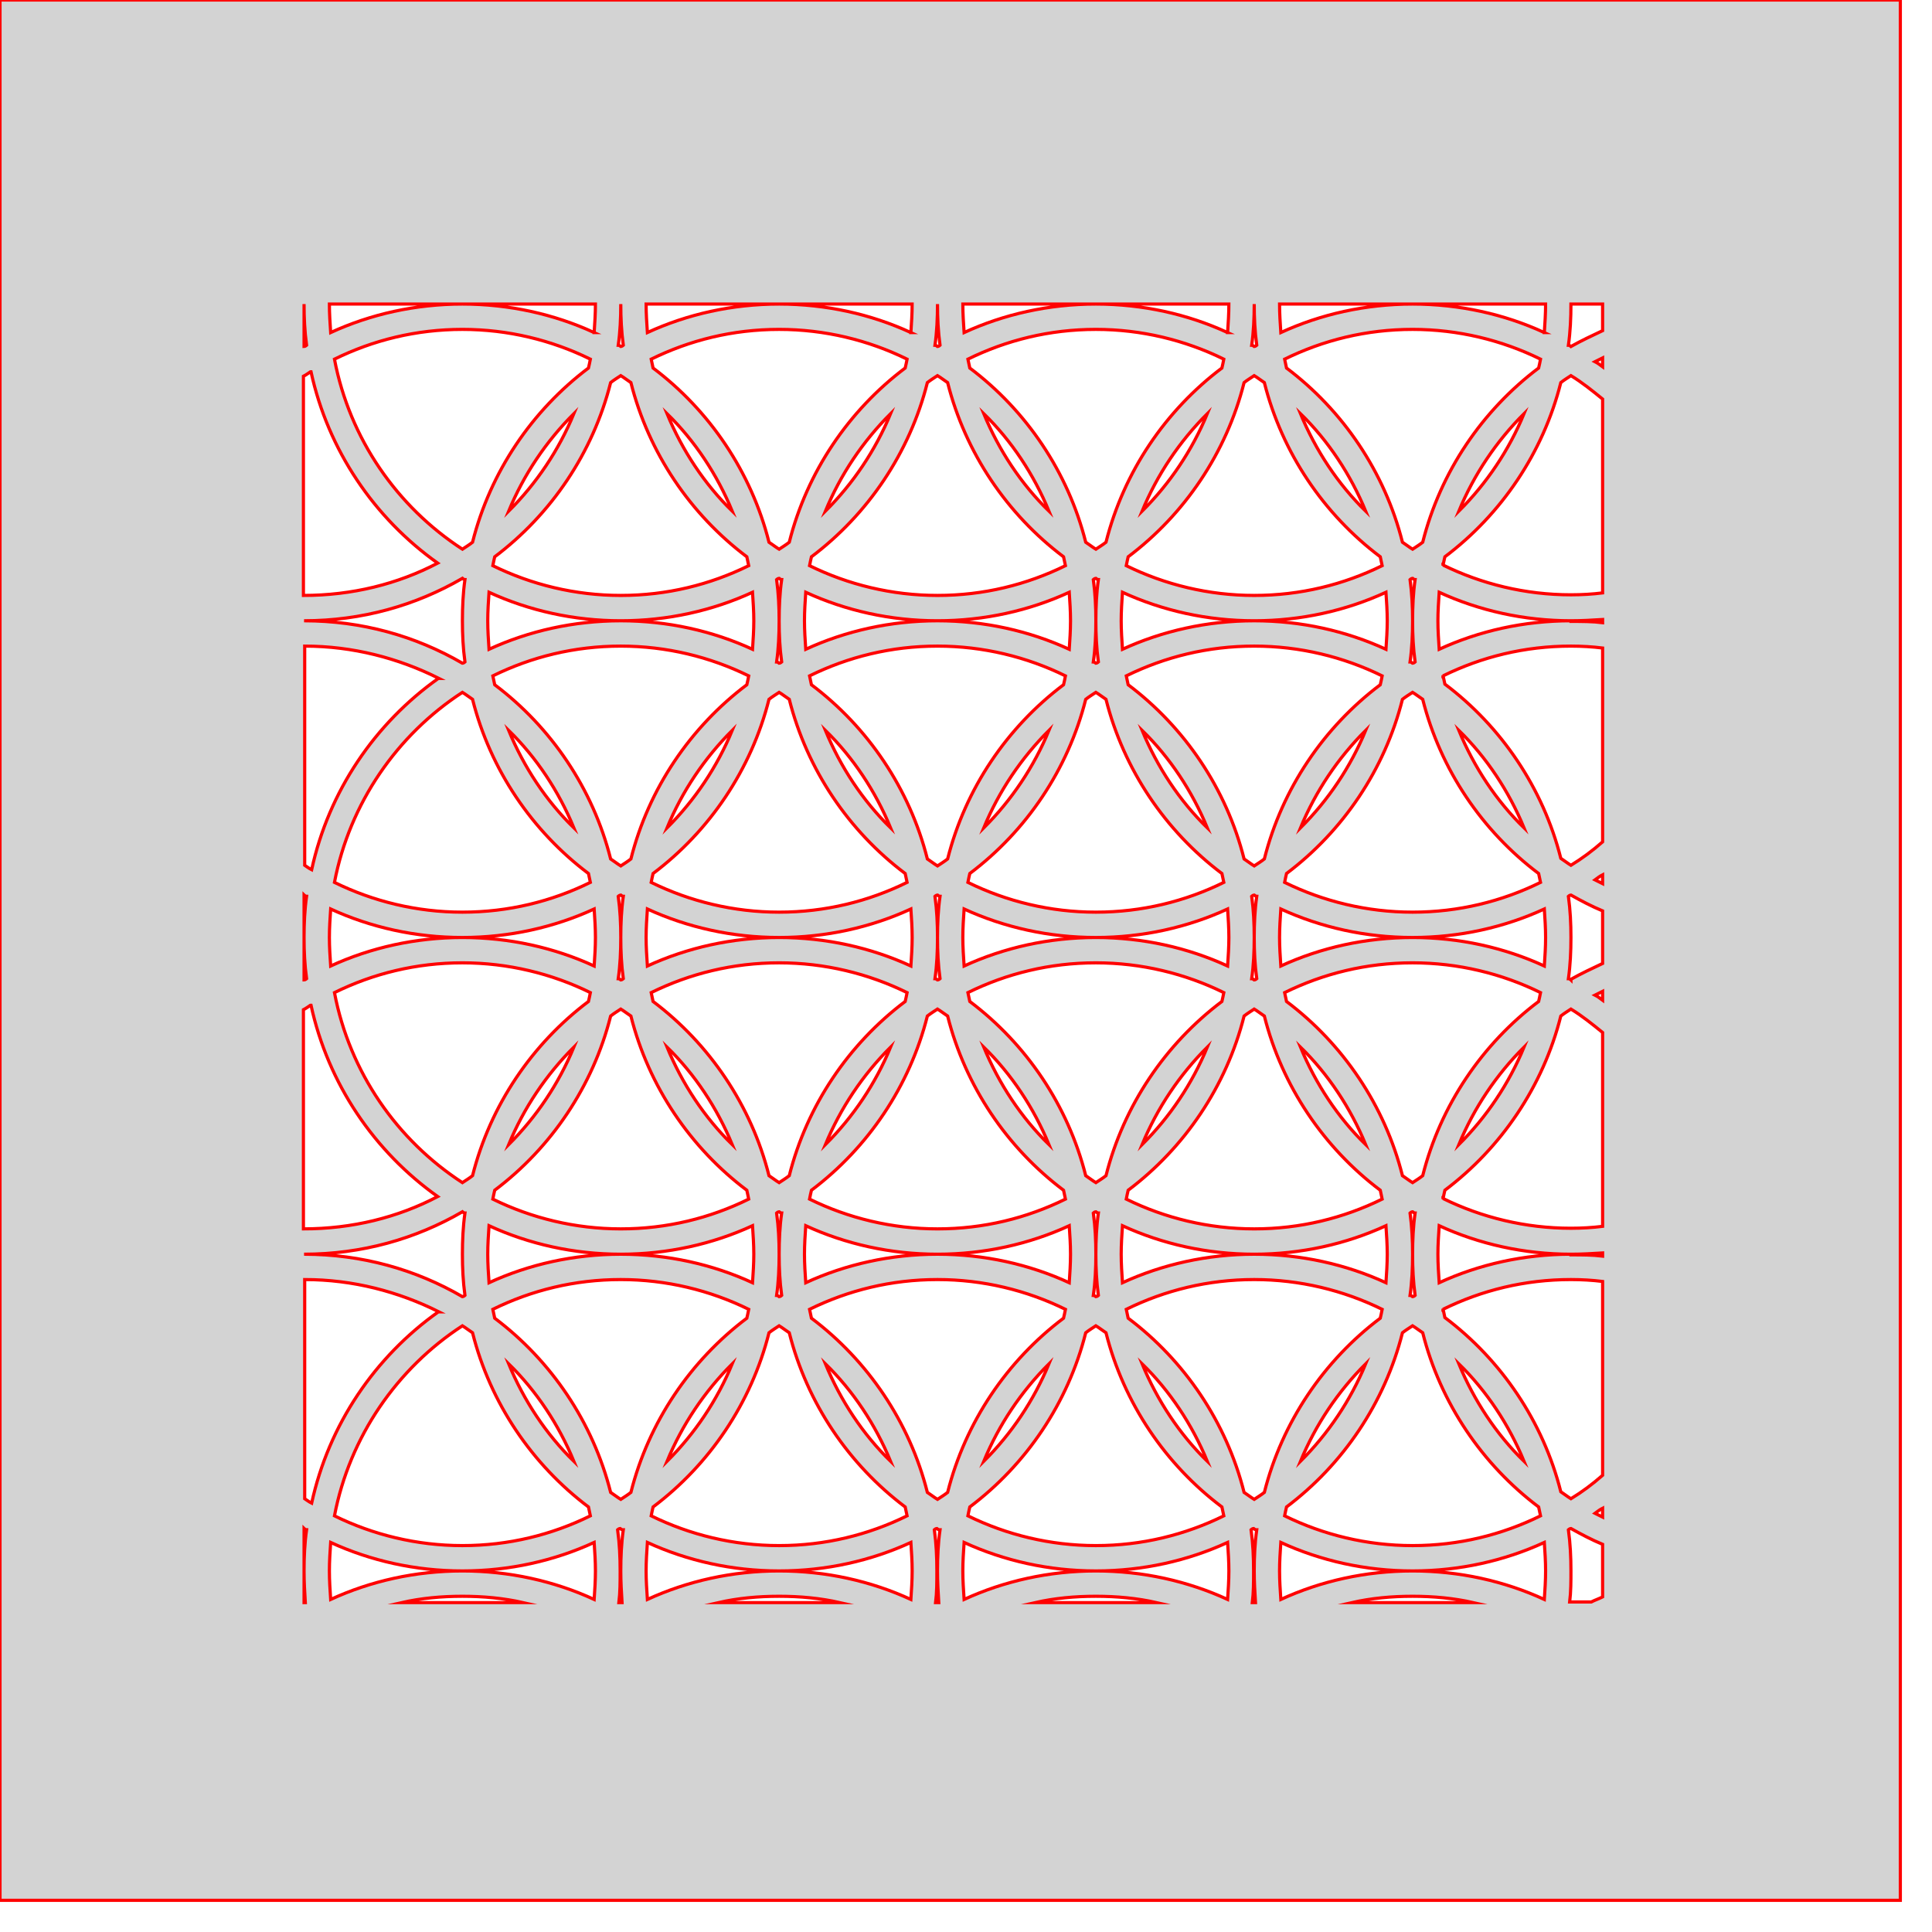 <svg version="1.1" xmlns="http://www.w3.org/2000/svg" xmlns:xlink="http://www.w3.org/1999/xlink" width="3in" height="3in" viewBox="0 0 3.05 3.05"><g fill="#d3d3d3" fill-rule="evenodd" stroke="#ff0000" stroke-width="0.005" stroke-linecap="butt" stroke-linejoin="miter" stroke-miterlimit="10" stroke-dasharray="" stroke-dashoffset="0" font-family="none" font-weight="none" font-size="none" text-anchor="none" style="mix-blend-mode: normal"><path d="M0,3v-3h3v3zM0.484,2.415c-0.003,0.021 -0.004,0.043 -0.004,0.065c0,0.017 0.001,0.034 0.002,0.05h-0.002l0,-0.117c0.001,0.001 0.003,0.002 0.004,0.002zM2.48,0.547c-0.001,-0.001 -0.003,-0.002 -0.004,-0.002c0.003,-0.021 0.004,-0.043 0.004,-0.065h0.05l0,0.042c-0.017,0.008 -0.034,0.016 -0.05,0.025zM2.48,2.48c0,-0.022 -0.001,-0.043 -0.004,-0.065c0.001,-0.001 0.003,-0.002 0.004,-0.002c0.016,0.009 0.033,0.018 0.05,0.025l0,0.083c-0.006,0.003 -0.012,0.005 -0.018,0.008l-0.034,0c0.002,-0.016 0.002,-0.033 0.002,-0.05zM2.438,2.435c0.001,0.015 0.002,0.03 0.002,0.045c0,0.015 -0.001,0.03 -0.002,0.045c-0.063,-0.029 -0.134,-0.045 -0.208,-0.045c-0.074,0 -0.145,0.016 -0.208,0.045c-0.001,-0.015 -0.002,-0.03 -0.002,-0.045c0,-0.015 0.001,-0.03 0.002,-0.045c0.063,0.029 0.134,0.045 0.208,0.045c0.074,0 0.145,-0.016 0.208,-0.045zM2.23,2.52c0.033,0 0.065,0.003 0.096,0.01l-0.192,0c0.031,-0.007 0.063,-0.01 0.096,-0.01zM1.984,2.415c-0.003,0.021 -0.004,0.043 -0.004,0.065c0,0.017 0.001,0.034 0.002,0.05l-0.005,0c0.002,-0.016 0.002,-0.033 0.002,-0.05c0,-0.022 -0.001,-0.043 -0.004,-0.065c0.001,-0.001 0.003,-0.002 0.004,-0.002c0.001,0.001 0.003,0.002 0.004,0.002zM1.938,2.435c0.001,0.015 0.002,0.03 0.002,0.045c0,0.015 -0.001,0.03 -0.002,0.045c-0.063,-0.029 -0.134,-0.045 -0.208,-0.045c-0.074,0 -0.145,0.016 -0.208,0.045c-0.001,-0.015 -0.002,-0.03 -0.002,-0.045c0,-0.015 0.001,-0.03 0.002,-0.045c0.063,0.029 0.134,0.045 0.208,0.045c0.074,0 0.145,-0.016 0.208,-0.045zM1.73,2.52c0.033,0 0.065,0.003 0.096,0.01l-0.192,0c0.031,-0.007 0.063,-0.01 0.096,-0.01zM1.484,2.415c-0.003,0.021 -0.004,0.043 -0.004,0.065c0,0.017 0.001,0.034 0.002,0.05l-0.005,0c0.002,-0.016 0.002,-0.033 0.002,-0.05c0,-0.022 -0.001,-0.043 -0.004,-0.065c0.001,-0.001 0.003,-0.002 0.004,-0.002c0.001,0.001 0.003,0.002 0.004,0.002zM1.438,2.435c0.001,0.015 0.002,0.03 0.002,0.045c0,0.015 -0.001,0.03 -0.002,0.045c-0.063,-0.029 -0.134,-0.045 -0.208,-0.045c-0.074,0 -0.145,0.016 -0.208,0.045c-0.001,-0.015 -0.002,-0.03 -0.002,-0.045c0,-0.015 0.001,-0.03 0.002,-0.045c0.063,0.029 0.134,0.045 0.208,0.045c0.074,0 0.145,-0.016 0.208,-0.045zM1.23,2.52c0.033,0 0.065,0.003 0.096,0.01l-0.192,0c0.031,-0.007 0.063,-0.01 0.096,-0.01zM0.984,2.415c-0.003,0.021 -0.004,0.043 -0.004,0.065c0,0.017 0.001,0.034 0.002,0.05l-0.005,0c0.002,-0.016 0.002,-0.033 0.002,-0.05c0,-0.022 -0.001,-0.043 -0.004,-0.065c0.001,-0.001 0.003,-0.002 0.004,-0.002c0.001,0.001 0.003,0.002 0.004,0.002zM0.938,2.435c0.001,0.015 0.002,0.03 0.002,0.045c0,0.015 -0.001,0.03 -0.002,0.045c-0.063,-0.029 -0.134,-0.045 -0.208,-0.045c-0.074,0 -0.145,0.016 -0.208,0.045c-0.001,-0.015 -0.002,-0.03 -0.002,-0.045c0,-0.015 0.001,-0.03 0.002,-0.045c0.063,0.029 0.134,0.045 0.208,0.045c0.074,0 0.145,-0.016 0.208,-0.045zM0.73,2.52c0.033,0 0.065,0.003 0.096,0.01l-0.192,0c0.031,-0.007 0.063,-0.01 0.096,-0.01zM2.518,2.389c0.004,-0.003 0.008,-0.006 0.012,-0.008v0.014c-0.004,-0.002 -0.008,-0.004 -0.012,-0.006zM2.48,1.98c-0.074,0 -0.145,0.016 -0.208,0.045c-0.001,-0.015 -0.002,-0.03 -0.002,-0.045c0,-0.015 0.001,-0.03 0.002,-0.045c0.063,0.029 0.134,0.045 0.208,0.045c0.017,0 0.034,-0.001 0.05,-0.002v0.005c-0.016,-0.002 -0.033,-0.002 -0.05,-0.002zM2.278,2.067c0.061,-0.03 0.129,-0.047 0.202,-0.047c0.017,0 0.034,0.001 0.05,0.003l0,0.306c-0.016,0.014 -0.032,0.026 -0.05,0.037c-0.005,-0.003 -0.01,-0.007 -0.016,-0.011c-0.028,-0.111 -0.094,-0.208 -0.183,-0.275c-0.001,-0.005 -0.002,-0.009 -0.003,-0.014zM2.234,1.915c-0.003,0.021 -0.004,0.043 -0.004,0.065c0,0.022 0.001,0.043 0.004,0.065c-0.001,0.001 -0.003,0.002 -0.004,0.002c-0.001,-0.001 -0.003,-0.002 -0.004,-0.002c0.003,-0.021 0.004,-0.043 0.004,-0.065c0,-0.022 -0.001,-0.043 -0.004,-0.065c0.001,-0.001 0.003,-0.002 0.004,-0.002c0.001,0.001 0.003,0.002 0.004,0.002zM2.028,2.393c0.001,-0.005 0.002,-0.01 0.003,-0.014c0.089,-0.067 0.155,-0.164 0.183,-0.275c0.005,-0.004 0.01,-0.007 0.016,-0.011c0.005,0.003 0.01,0.007 0.016,0.011c0.028,0.111 0.094,0.208 0.183,0.275c0.001,0.005 0.002,0.009 0.003,0.014c-0.061,0.03 -0.129,0.047 -0.202,0.047c-0.072,0 -0.141,-0.017 -0.202,-0.047zM2.188,1.935c0.001,0.015 0.002,0.03 0.002,0.045c0,0.015 -0.001,0.03 -0.002,0.045c-0.063,-0.029 -0.134,-0.045 -0.208,-0.045c-0.074,0 -0.145,0.016 -0.208,0.045c-0.001,-0.015 -0.002,-0.03 -0.002,-0.045c0,-0.015 0.001,-0.03 0.002,-0.045c0.063,0.029 0.134,0.045 0.208,0.045c0.074,0 0.145,-0.016 0.208,-0.045zM1.778,2.067c0.061,-0.03 0.129,-0.047 0.202,-0.047c0.072,0 0.141,0.017 0.202,0.047c-0.001,0.005 -0.002,0.01 -0.003,0.014c-0.089,0.067 -0.155,0.164 -0.183,0.275c-0.005,0.004 -0.01,0.007 -0.016,0.011c-0.005,-0.003 -0.01,-0.007 -0.016,-0.011c-0.028,-0.111 -0.094,-0.208 -0.183,-0.275c-0.001,-0.005 -0.002,-0.009 -0.003,-0.014zM1.734,1.915c-0.003,0.021 -0.004,0.043 -0.004,0.065c0,0.022 0.001,0.043 0.004,0.065c-0.001,0.001 -0.003,0.002 -0.004,0.002c-0.001,-0.001 -0.003,-0.002 -0.004,-0.002c0.003,-0.021 0.004,-0.043 0.004,-0.065c0,-0.022 -0.001,-0.043 -0.004,-0.065c0.001,-0.001 0.003,-0.002 0.004,-0.002c0.001,0.001 0.003,0.002 0.004,0.002zM1.528,2.393c0.001,-0.005 0.002,-0.01 0.003,-0.014c0.089,-0.067 0.155,-0.164 0.183,-0.275c0.005,-0.004 0.01,-0.007 0.016,-0.011c0.005,0.003 0.01,0.007 0.016,0.011c0.028,0.111 0.094,0.208 0.183,0.275c0.001,0.005 0.002,0.009 0.003,0.014c-0.061,0.03 -0.129,0.047 -0.202,0.047c-0.072,0 -0.141,-0.017 -0.202,-0.047zM1.688,1.935c0.001,0.015 0.002,0.03 0.002,0.045c0,0.015 -0.001,0.03 -0.002,0.045c-0.063,-0.029 -0.134,-0.045 -0.208,-0.045c-0.074,0 -0.145,0.016 -0.208,0.045c-0.001,-0.015 -0.002,-0.03 -0.002,-0.045c0,-0.015 0.001,-0.03 0.002,-0.045c0.063,0.029 0.134,0.045 0.208,0.045c0.074,0 0.145,-0.016 0.208,-0.045zM1.278,2.067c0.061,-0.03 0.129,-0.047 0.202,-0.047c0.072,0 0.141,0.017 0.202,0.047c-0.001,0.005 -0.002,0.01 -0.003,0.014c-0.089,0.067 -0.155,0.164 -0.183,0.275c-0.005,0.004 -0.01,0.007 -0.016,0.011c-0.005,-0.003 -0.01,-0.007 -0.016,-0.011c-0.028,-0.111 -0.094,-0.208 -0.183,-0.275c-0.001,-0.005 -0.002,-0.009 -0.003,-0.014zM1.234,1.915c-0.003,0.021 -0.004,0.043 -0.004,0.065c0,0.022 0.001,0.043 0.004,0.065c-0.001,0.001 -0.003,0.002 -0.004,0.002c-0.001,-0.001 -0.003,-0.002 -0.004,-0.002c0.003,-0.021 0.004,-0.043 0.004,-0.065c0,-0.022 -0.001,-0.043 -0.004,-0.065c0.001,-0.001 0.003,-0.002 0.004,-0.002c0.001,0.001 0.003,0.002 0.004,0.002zM1.028,2.393c0.001,-0.005 0.002,-0.01 0.003,-0.014c0.089,-0.067 0.155,-0.164 0.183,-0.275c0.005,-0.004 0.01,-0.007 0.016,-0.011c0.005,0.003 0.01,0.007 0.016,0.011c0.028,0.111 0.094,0.208 0.183,0.275c0.001,0.005 0.002,0.009 0.003,0.014c-0.061,0.03 -0.129,0.047 -0.202,0.047c-0.072,0 -0.141,-0.017 -0.202,-0.047zM1.188,1.935c0.001,0.015 0.002,0.03 0.002,0.045c0,0.015 -0.001,0.03 -0.002,0.045c-0.063,-0.029 -0.134,-0.045 -0.208,-0.045c-0.074,0 -0.145,0.016 -0.208,0.045c-0.001,-0.015 -0.002,-0.03 -0.002,-0.045c0,-0.015 0.001,-0.03 0.002,-0.045c0.063,0.029 0.134,0.045 0.208,0.045c0.074,0 0.145,-0.016 0.208,-0.045zM0.778,2.067c0.061,-0.03 0.129,-0.047 0.202,-0.047c0.072,0 0.141,0.017 0.202,0.047c-0.001,0.005 -0.002,0.01 -0.003,0.014c-0.089,0.067 -0.155,0.164 -0.183,0.275c-0.005,0.004 -0.01,0.007 -0.016,0.011c-0.005,-0.003 -0.01,-0.007 -0.016,-0.011c-0.028,-0.111 -0.094,-0.208 -0.183,-0.275c-0.001,-0.005 -0.002,-0.009 -0.003,-0.014zM0.734,1.915c-0.003,0.021 -0.004,0.043 -0.004,0.065c0,0.022 0.001,0.043 0.004,0.065c-0.001,0.001 -0.003,0.002 -0.004,0.002c-0.074,-0.043 -0.159,-0.067 -0.25,-0.067c0.091,0 0.176,-0.024 0.25,-0.067c0.001,0.001 0.003,0.002 0.004,0.002zM0.528,2.393c0.024,-0.125 0.099,-0.233 0.202,-0.3c0.005,0.003 0.01,0.007 0.016,0.011c0.028,0.111 0.094,0.208 0.183,0.275c0.001,0.005 0.002,0.009 0.003,0.014c-0.061,0.03 -0.129,0.047 -0.202,0.047c-0.072,0 -0.141,-0.017 -0.202,-0.047zM0.692,2.071c-0.1,0.071 -0.173,0.178 -0.2,0.302c-0.004,-0.002 -0.008,-0.005 -0.011,-0.007v-0.346c0.076,0 0.148,0.019 0.212,0.051zM2.48,1.547c-0.001,-0.001 -0.003,-0.002 -0.004,-0.002c0.003,-0.021 0.004,-0.043 0.004,-0.065c0,-0.022 -0.001,-0.043 -0.004,-0.065c0.001,-0.001 0.003,-0.002 0.004,-0.002c0.016,0.009 0.033,0.018 0.05,0.025v0.083c-0.017,0.008 -0.034,0.016 -0.05,0.025zM2.518,1.571c0.004,-0.002 0.008,-0.004 0.012,-0.006v0.014c-0.004,-0.003 -0.008,-0.006 -0.012,-0.008zM2.278,1.893c0.001,-0.005 0.002,-0.01 0.003,-0.014c0.089,-0.067 0.155,-0.164 0.183,-0.275c0.005,-0.004 0.01,-0.007 0.016,-0.011c0.018,0.011 0.034,0.024 0.05,0.037v0.306c-0.016,0.002 -0.033,0.003 -0.05,0.003c-0.072,0 -0.141,-0.017 -0.202,-0.047zM2.438,1.435c0.001,0.015 0.002,0.03 0.002,0.045c0,0.015 -0.001,0.03 -0.002,0.045c-0.063,-0.029 -0.134,-0.045 -0.208,-0.045c-0.074,0 -0.145,0.016 -0.208,0.045c-0.001,-0.015 -0.002,-0.03 -0.002,-0.045c0,-0.015 0.001,-0.03 0.002,-0.045c0.063,0.029 0.134,0.045 0.208,0.045c0.074,0 0.145,-0.016 0.208,-0.045zM2.028,1.567c0.061,-0.03 0.129,-0.047 0.202,-0.047c0.072,0 0.141,0.017 0.202,0.047c-0.001,0.005 -0.002,0.01 -0.003,0.014c-0.089,0.067 -0.155,0.164 -0.183,0.275c-0.005,0.004 -0.01,0.007 -0.016,0.011c-0.005,-0.003 -0.01,-0.007 -0.016,-0.011c-0.028,-0.111 -0.094,-0.208 -0.183,-0.275c-0.001,-0.005 -0.002,-0.009 -0.003,-0.014zM1.984,1.415c-0.003,0.021 -0.004,0.043 -0.004,0.065c0,0.022 0.001,0.043 0.004,0.065c-0.001,0.001 -0.003,0.002 -0.004,0.002c-0.001,-0.001 -0.003,-0.002 -0.004,-0.002c0.003,-0.021 0.004,-0.043 0.004,-0.065c0,-0.022 -0.001,-0.043 -0.004,-0.065c0.001,-0.001 0.003,-0.002 0.004,-0.002c0.001,0.001 0.003,0.002 0.004,0.002zM1.778,1.893c0.001,-0.005 0.002,-0.01 0.003,-0.014c0.089,-0.067 0.155,-0.164 0.183,-0.275c0.005,-0.004 0.01,-0.007 0.016,-0.011c0.005,0.003 0.01,0.007 0.016,0.011c0.028,0.111 0.094,0.208 0.183,0.275c0.001,0.005 0.002,0.009 0.003,0.014c-0.061,0.03 -0.129,0.047 -0.202,0.047c-0.072,0 -0.141,-0.017 -0.202,-0.047zM1.938,1.435c0.001,0.015 0.002,0.03 0.002,0.045c0,0.015 -0.001,0.03 -0.002,0.045c-0.063,-0.029 -0.134,-0.045 -0.208,-0.045c-0.074,0 -0.145,0.016 -0.208,0.045c-0.001,-0.015 -0.002,-0.03 -0.002,-0.045c0,-0.015 0.001,-0.03 0.002,-0.045c0.063,0.029 0.134,0.045 0.208,0.045c0.074,0 0.145,-0.016 0.208,-0.045zM1.528,1.567c0.061,-0.03 0.129,-0.047 0.202,-0.047c0.072,0 0.141,0.017 0.202,0.047c-0.001,0.005 -0.002,0.01 -0.003,0.014c-0.089,0.067 -0.155,0.164 -0.183,0.275c-0.005,0.004 -0.01,0.007 -0.016,0.011c-0.005,-0.003 -0.01,-0.007 -0.016,-0.011c-0.028,-0.111 -0.094,-0.208 -0.183,-0.275c-0.001,-0.005 -0.002,-0.009 -0.003,-0.014zM1.484,1.415c-0.003,0.021 -0.004,0.043 -0.004,0.065c0,0.022 0.001,0.043 0.004,0.065c-0.001,0.001 -0.003,0.002 -0.004,0.002c-0.001,-0.001 -0.003,-0.002 -0.004,-0.002c0.003,-0.021 0.004,-0.043 0.004,-0.065c0,-0.022 -0.001,-0.043 -0.004,-0.065c0.001,-0.001 0.003,-0.002 0.004,-0.002c0.001,0.001 0.003,0.002 0.004,0.002zM1.278,1.893c0.001,-0.005 0.002,-0.01 0.003,-0.014c0.089,-0.067 0.155,-0.164 0.183,-0.275c0.005,-0.004 0.01,-0.007 0.016,-0.011c0.005,0.003 0.01,0.007 0.016,0.011c0.028,0.111 0.094,0.208 0.183,0.275c0.001,0.005 0.002,0.009 0.003,0.014c-0.061,0.03 -0.129,0.047 -0.202,0.047c-0.072,0 -0.141,-0.017 -0.202,-0.047zM1.438,1.435c0.001,0.015 0.002,0.03 0.002,0.045c0,0.015 -0.001,0.03 -0.002,0.045c-0.063,-0.029 -0.134,-0.045 -0.208,-0.045c-0.074,0 -0.145,0.016 -0.208,0.045c-0.001,-0.015 -0.002,-0.03 -0.002,-0.045c0,-0.015 0.001,-0.03 0.002,-0.045c0.063,0.029 0.134,0.045 0.208,0.045c0.074,0 0.145,-0.016 0.208,-0.045zM1.028,1.567c0.061,-0.03 0.129,-0.047 0.202,-0.047c0.072,0 0.141,0.017 0.202,0.047c-0.001,0.005 -0.002,0.01 -0.003,0.014c-0.089,0.067 -0.155,0.164 -0.183,0.275c-0.005,0.004 -0.01,0.007 -0.016,0.011c-0.005,-0.003 -0.01,-0.007 -0.016,-0.011c-0.028,-0.111 -0.094,-0.208 -0.183,-0.275c-0.001,-0.005 -0.002,-0.009 -0.003,-0.014zM0.984,1.415c-0.003,0.021 -0.004,0.043 -0.004,0.065c0,0.022 0.001,0.043 0.004,0.065c-0.001,0.001 -0.003,0.002 -0.004,0.002c-0.001,-0.001 -0.003,-0.002 -0.004,-0.002c0.003,-0.021 0.004,-0.043 0.004,-0.065c0,-0.022 -0.001,-0.043 -0.004,-0.065c0.001,-0.001 0.003,-0.002 0.004,-0.002c0.001,0.001 0.003,0.002 0.004,0.002zM0.778,1.893c0.001,-0.005 0.002,-0.01 0.003,-0.014c0.089,-0.067 0.155,-0.164 0.183,-0.275c0.005,-0.004 0.01,-0.007 0.016,-0.011c0.005,0.003 0.01,0.007 0.016,0.011c0.028,0.111 0.094,0.208 0.183,0.275c0.001,0.005 0.002,0.009 0.003,0.014c-0.061,0.03 -0.129,0.047 -0.202,0.047c-0.072,0 -0.141,-0.017 -0.202,-0.047zM0.938,1.435c0.001,0.015 0.002,0.03 0.002,0.045c0,0.015 -0.001,0.03 -0.002,0.045c-0.063,-0.029 -0.134,-0.045 -0.208,-0.045c-0.074,0 -0.145,0.016 -0.208,0.045c-0.001,-0.015 -0.002,-0.03 -0.002,-0.045c0,-0.015 0.001,-0.03 0.002,-0.045c0.063,0.029 0.134,0.045 0.208,0.045c0.074,0 0.145,-0.016 0.208,-0.045zM0.528,1.567c0.061,-0.03 0.129,-0.047 0.202,-0.047c0.072,0 0.141,0.017 0.202,0.047c-0.001,0.005 -0.002,0.01 -0.003,0.014c-0.089,0.067 -0.155,0.164 -0.183,0.275c-0.005,0.004 -0.01,0.007 -0.016,0.011c-0.103,-0.067 -0.178,-0.174 -0.202,-0.3zM0.484,1.415c-0.003,0.021 -0.004,0.043 -0.004,0.065v-0.067c0.001,0.001 0.003,0.002 0.004,0.002zM0.484,1.545c-0.001,0.001 -0.003,0.002 -0.004,0.002v-0.067c0,0.022 0.001,0.043 0.004,0.065zM0.491,1.587c0.027,0.124 0.1,0.231 0.2,0.302c-0.063,0.033 -0.135,0.051 -0.212,0.051v-0.346c0.004,-0.002 0.008,-0.005 0.011,-0.007zM2.518,1.389c0.004,-0.003 0.008,-0.006 0.012,-0.008v0.014c-0.004,-0.002 -0.008,-0.004 -0.012,-0.006zM2.48,0.98c-0.074,0 -0.145,0.016 -0.208,0.045c-0.001,-0.015 -0.002,-0.03 -0.002,-0.045c0,-0.015 0.001,-0.03 0.002,-0.045c0.063,0.029 0.134,0.045 0.208,0.045c0.017,0 0.034,-0.001 0.05,-0.002v0.005c-0.016,-0.002 -0.033,-0.002 -0.05,-0.002zM2.278,1.067c0.061,-0.03 0.129,-0.047 0.202,-0.047c0.017,0 0.034,0.001 0.05,0.003l0,0.306c-0.016,0.014 -0.032,0.026 -0.05,0.037c-0.005,-0.003 -0.01,-0.007 -0.016,-0.011c-0.028,-0.111 -0.094,-0.208 -0.183,-0.275c-0.001,-0.005 -0.002,-0.009 -0.003,-0.014zM2.234,0.915c-0.003,0.021 -0.004,0.043 -0.004,0.065c0,0.022 0.001,0.043 0.004,0.065c-0.001,0.001 -0.003,0.002 -0.004,0.002c-0.001,-0.001 -0.003,-0.002 -0.004,-0.002c0.003,-0.021 0.004,-0.043 0.004,-0.065c0,-0.022 -0.001,-0.043 -0.004,-0.065c0.001,-0.001 0.003,-0.002 0.004,-0.002c0.001,0.001 0.003,0.002 0.004,0.002zM2.028,1.393c0.001,-0.005 0.002,-0.01 0.003,-0.014c0.089,-0.067 0.155,-0.164 0.183,-0.275c0.005,-0.004 0.01,-0.007 0.016,-0.011c0.005,0.003 0.01,0.007 0.016,0.011c0.028,0.111 0.094,0.208 0.183,0.275c0.001,0.005 0.002,0.009 0.003,0.014c-0.061,0.03 -0.129,0.047 -0.202,0.047c-0.072,0 -0.141,-0.017 -0.202,-0.047zM2.188,0.935c0.001,0.015 0.002,0.03 0.002,0.045c0,0.015 -0.001,0.03 -0.002,0.045c-0.063,-0.029 -0.134,-0.045 -0.208,-0.045c-0.074,0 -0.145,0.016 -0.208,0.045c-0.001,-0.015 -0.002,-0.03 -0.002,-0.045c0,-0.015 0.001,-0.03 0.002,-0.045c0.063,0.029 0.134,0.045 0.208,0.045c0.074,0 0.145,-0.016 0.208,-0.045zM1.778,1.067c0.061,-0.03 0.129,-0.047 0.202,-0.047c0.072,0 0.141,0.017 0.202,0.047c-0.001,0.005 -0.002,0.01 -0.003,0.014c-0.089,0.067 -0.155,0.164 -0.183,0.275c-0.005,0.004 -0.01,0.007 -0.016,0.011c-0.005,-0.003 -0.01,-0.007 -0.016,-0.011c-0.028,-0.111 -0.094,-0.208 -0.183,-0.275c-0.001,-0.005 -0.002,-0.009 -0.003,-0.014zM1.734,0.915c-0.003,0.021 -0.004,0.043 -0.004,0.065c0,0.022 0.001,0.043 0.004,0.065c-0.001,0.001 -0.003,0.002 -0.004,0.002c-0.001,-0.001 -0.003,-0.002 -0.004,-0.002c0.003,-0.021 0.004,-0.043 0.004,-0.065c0,-0.022 -0.001,-0.043 -0.004,-0.065c0.001,-0.001 0.003,-0.002 0.004,-0.002c0.001,0.001 0.003,0.002 0.004,0.002zM1.528,1.393c0.001,-0.005 0.002,-0.01 0.003,-0.014c0.089,-0.067 0.155,-0.164 0.183,-0.275c0.005,-0.004 0.01,-0.007 0.016,-0.011c0.005,0.003 0.01,0.007 0.016,0.011c0.028,0.111 0.094,0.208 0.183,0.275c0.001,0.005 0.002,0.009 0.003,0.014c-0.061,0.03 -0.129,0.047 -0.202,0.047c-0.072,0 -0.141,-0.017 -0.202,-0.047zM1.688,0.935c0.001,0.015 0.002,0.03 0.002,0.045c0,0.015 -0.001,0.03 -0.002,0.045c-0.063,-0.029 -0.134,-0.045 -0.208,-0.045c-0.074,0 -0.145,0.016 -0.208,0.045c-0.001,-0.015 -0.002,-0.03 -0.002,-0.045c0,-0.015 0.001,-0.03 0.002,-0.045c0.063,0.029 0.134,0.045 0.208,0.045c0.074,0 0.145,-0.016 0.208,-0.045zM1.278,1.067c0.061,-0.03 0.129,-0.047 0.202,-0.047c0.072,0 0.141,0.017 0.202,0.047c-0.001,0.005 -0.002,0.01 -0.003,0.014c-0.089,0.067 -0.155,0.164 -0.183,0.275c-0.005,0.004 -0.01,0.007 -0.016,0.011c-0.005,-0.003 -0.01,-0.007 -0.016,-0.011c-0.028,-0.111 -0.094,-0.208 -0.183,-0.275c-0.001,-0.005 -0.002,-0.009 -0.003,-0.014zM1.234,0.915c-0.003,0.021 -0.004,0.043 -0.004,0.065c0,0.022 0.001,0.043 0.004,0.065c-0.001,0.001 -0.003,0.002 -0.004,0.002c-0.001,-0.001 -0.003,-0.002 -0.004,-0.002c0.003,-0.021 0.004,-0.043 0.004,-0.065c0,-0.022 -0.001,-0.043 -0.004,-0.065c0.001,-0.001 0.003,-0.002 0.004,-0.002c0.001,0.001 0.003,0.002 0.004,0.002zM1.028,1.393c0.001,-0.005 0.002,-0.01 0.003,-0.014c0.089,-0.067 0.155,-0.164 0.183,-0.275c0.005,-0.004 0.01,-0.007 0.016,-0.011c0.005,0.003 0.01,0.007 0.016,0.011c0.028,0.111 0.094,0.208 0.183,0.275c0.001,0.005 0.002,0.009 0.003,0.014c-0.061,0.03 -0.129,0.047 -0.202,0.047c-0.072,0 -0.141,-0.017 -0.202,-0.047zM1.188,0.935c0.001,0.015 0.002,0.03 0.002,0.045c0,0.015 -0.001,0.03 -0.002,0.045c-0.063,-0.029 -0.134,-0.045 -0.208,-0.045c-0.074,0 -0.145,0.016 -0.208,0.045c-0.001,-0.015 -0.002,-0.03 -0.002,-0.045c0,-0.015 0.001,-0.03 0.002,-0.045c0.063,0.029 0.134,0.045 0.208,0.045c0.074,0 0.145,-0.016 0.208,-0.045zM0.778,1.067c0.061,-0.03 0.129,-0.047 0.202,-0.047c0.072,0 0.141,0.017 0.202,0.047c-0.001,0.005 -0.002,0.01 -0.003,0.014c-0.089,0.067 -0.155,0.164 -0.183,0.275c-0.005,0.004 -0.01,0.007 -0.016,0.011c-0.005,-0.003 -0.01,-0.007 -0.016,-0.011c-0.028,-0.111 -0.094,-0.208 -0.183,-0.275c-0.001,-0.005 -0.002,-0.009 -0.003,-0.014zM0.734,0.915c-0.003,0.021 -0.004,0.043 -0.004,0.065c0,0.022 0.001,0.043 0.004,0.065c-0.001,0.001 -0.003,0.002 -0.004,0.002c-0.074,-0.043 -0.159,-0.067 -0.25,-0.067c0.091,0 0.176,-0.024 0.25,-0.067c0.001,0.001 0.003,0.002 0.004,0.002zM0.528,1.393c0.024,-0.125 0.099,-0.233 0.202,-0.3c0.005,0.003 0.01,0.007 0.016,0.011c0.028,0.111 0.094,0.208 0.183,0.275c0.001,0.005 0.002,0.009 0.003,0.014c-0.061,0.03 -0.129,0.047 -0.202,0.047c-0.072,0 -0.141,-0.017 -0.202,-0.047zM0.692,1.071c-0.1,0.071 -0.173,0.178 -0.2,0.302c-0.004,-0.002 -0.008,-0.005 -0.011,-0.007v-0.346c0.076,0 0.148,0.019 0.212,0.051zM2.518,0.571c0.004,-0.002 0.008,-0.004 0.012,-0.006l0,0.014c-0.004,-0.003 -0.008,-0.006 -0.012,-0.008zM2.278,0.893c0.001,-0.005 0.002,-0.01 0.003,-0.014c0.089,-0.067 0.155,-0.164 0.183,-0.275c0.005,-0.004 0.01,-0.007 0.016,-0.011c0.018,0.011 0.034,0.024 0.05,0.037v0.306c-0.016,0.002 -0.033,0.003 -0.05,0.003c-0.072,0 -0.141,-0.017 -0.202,-0.047zM1.984,0.545c-0.001,0.001 -0.003,0.002 -0.004,0.002c-0.001,-0.001 -0.003,-0.002 -0.004,-0.002c0.003,-0.021 0.004,-0.043 0.004,-0.065c0,0.022 0.001,0.043 0.004,0.065zM1.778,0.893c0.001,-0.005 0.002,-0.01 0.003,-0.014c0.089,-0.067 0.155,-0.164 0.183,-0.275c0.005,-0.004 0.01,-0.007 0.016,-0.011c0.005,0.003 0.01,0.007 0.016,0.011c0.028,0.111 0.094,0.208 0.183,0.275c0.001,0.005 0.002,0.009 0.003,0.014c-0.061,0.03 -0.129,0.047 -0.202,0.047c-0.072,0 -0.141,-0.017 -0.202,-0.047zM2.438,0.525c-0.063,-0.029 -0.134,-0.045 -0.208,-0.045c-0.074,0 -0.145,0.016 -0.208,0.045c-0.001,-0.015 -0.002,-0.03 -0.002,-0.045h0.42c0,0.015 -0.001,0.03 -0.002,0.045zM2.028,0.567c0.061,-0.03 0.129,-0.047 0.202,-0.047c0.072,0 0.141,0.017 0.202,0.047c-0.001,0.005 -0.002,0.01 -0.003,0.014c-0.089,0.067 -0.155,0.164 -0.183,0.275c-0.005,0.004 -0.01,0.007 -0.016,0.011c-0.005,-0.003 -0.01,-0.007 -0.016,-0.011c-0.028,-0.111 -0.094,-0.208 -0.183,-0.275c-0.001,-0.005 -0.002,-0.009 -0.003,-0.014zM1.484,0.545c-0.001,0.001 -0.003,0.002 -0.004,0.002c-0.001,-0.001 -0.003,-0.002 -0.004,-0.002c0.003,-0.021 0.004,-0.043 0.004,-0.065c0,0.022 0.001,0.043 0.004,0.065zM1.278,0.893c0.001,-0.005 0.002,-0.01 0.003,-0.014c0.089,-0.067 0.155,-0.164 0.183,-0.275c0.005,-0.004 0.01,-0.007 0.016,-0.011c0.005,0.003 0.01,0.007 0.016,0.011c0.028,0.111 0.094,0.208 0.183,0.275c0.001,0.005 0.002,0.009 0.003,0.014c-0.061,0.03 -0.129,0.047 -0.202,0.047c-0.072,0 -0.141,-0.017 -0.202,-0.047zM1.938,0.525c-0.063,-0.029 -0.134,-0.045 -0.208,-0.045c-0.074,0 -0.145,0.016 -0.208,0.045c-0.001,-0.015 -0.002,-0.03 -0.002,-0.045h0.42c0,0.015 -0.001,0.03 -0.002,0.045zM1.528,0.567c0.061,-0.03 0.129,-0.047 0.202,-0.047c0.072,0 0.141,0.017 0.202,0.047c-0.001,0.005 -0.002,0.01 -0.003,0.014c-0.089,0.067 -0.155,0.164 -0.183,0.275c-0.005,0.004 -0.01,0.007 -0.016,0.011c-0.005,-0.003 -0.01,-0.007 -0.016,-0.011c-0.028,-0.111 -0.094,-0.208 -0.183,-0.275c-0.001,-0.005 -0.002,-0.009 -0.003,-0.014zM0.984,0.545c-0.001,0.001 -0.003,0.002 -0.004,0.002c-0.001,-0.001 -0.003,-0.002 -0.004,-0.002c0.003,-0.021 0.004,-0.043 0.004,-0.065c0,0.022 0.001,0.043 0.004,0.065zM0.778,0.893c0.001,-0.005 0.002,-0.01 0.003,-0.014c0.089,-0.067 0.155,-0.164 0.183,-0.275c0.005,-0.004 0.01,-0.007 0.016,-0.011c0.005,0.003 0.01,0.007 0.016,0.011c0.028,0.111 0.094,0.208 0.183,0.275c0.001,0.005 0.002,0.009 0.003,0.014c-0.061,0.03 -0.129,0.047 -0.202,0.047c-0.072,0 -0.141,-0.017 -0.202,-0.047zM1.438,0.525c-0.063,-0.029 -0.134,-0.045 -0.208,-0.045c-0.074,0 -0.145,0.016 -0.208,0.045c-0.001,-0.015 -0.002,-0.03 -0.002,-0.045h0.42c0,0.015 -0.001,0.03 -0.002,0.045zM1.028,0.567c0.061,-0.03 0.129,-0.047 0.202,-0.047c0.072,0 0.141,0.017 0.202,0.047c-0.001,0.005 -0.002,0.01 -0.003,0.014c-0.089,0.067 -0.155,0.164 -0.183,0.275c-0.005,0.004 -0.01,0.007 -0.016,0.011c-0.005,-0.003 -0.01,-0.007 -0.016,-0.011c-0.028,-0.111 -0.094,-0.208 -0.183,-0.275c-0.001,-0.005 -0.002,-0.009 -0.003,-0.014zM0.491,0.587c0.027,0.124 0.1,0.231 0.2,0.302c-0.063,0.033 -0.135,0.051 -0.212,0.051l0,-0.346c0.004,-0.002 0.008,-0.005 0.011,-0.007zM0.484,0.545c-0.001,0.001 -0.003,0.002 -0.004,0.002v-0.067c0,0.022 0.001,0.043 0.004,0.065zM0.938,0.525c-0.063,-0.029 -0.134,-0.045 -0.208,-0.045c-0.074,0 -0.145,0.016 -0.208,0.045c-0.001,-0.015 -0.002,-0.03 -0.002,-0.045h0.42c0,0.015 -0.001,0.03 -0.002,0.045zM0.528,0.567c0.061,-0.03 0.129,-0.047 0.202,-0.047c0.072,0 0.141,0.017 0.202,0.047c-0.001,0.005 -0.002,0.01 -0.003,0.014c-0.089,0.067 -0.155,0.164 -0.183,0.275c-0.005,0.004 -0.01,0.007 -0.016,0.011c-0.103,-0.067 -0.178,-0.174 -0.202,-0.3zM1.156,0.807c-0.044,-0.043 -0.079,-0.096 -0.103,-0.154c0.044,0.043 0.079,0.096 0.103,0.154zM1.656,0.807c-0.044,-0.043 -0.079,-0.096 -0.103,-0.154c0.044,0.043 0.079,0.096 0.103,0.154zM0.906,0.653c-0.024,0.058 -0.059,0.11 -0.103,0.154c0.024,-0.058 0.059,-0.11 0.103,-0.154zM2.156,0.807c-0.044,-0.043 -0.079,-0.096 -0.103,-0.154c0.044,0.043 0.079,0.096 0.103,0.154zM1.406,0.653c-0.024,0.058 -0.059,0.11 -0.103,0.154c0.024,-0.058 0.059,-0.11 0.103,-0.154zM1.906,0.653c-0.024,0.058 -0.059,0.11 -0.103,0.154c0.024,-0.058 0.059,-0.11 0.103,-0.154zM2.406,0.653c-0.024,0.058 -0.059,0.11 -0.103,0.154c0.024,-0.058 0.059,-0.11 0.103,-0.154zM0.906,1.307c-0.044,-0.043 -0.079,-0.096 -0.103,-0.154c0.044,0.043 0.079,0.096 0.103,0.154zM1.406,1.307c-0.044,-0.043 -0.079,-0.096 -0.103,-0.154c0.044,0.043 0.079,0.096 0.103,0.154zM1.906,1.307c-0.044,-0.043 -0.079,-0.096 -0.103,-0.154c0.044,0.043 0.079,0.096 0.103,0.154zM1.156,1.153c-0.024,0.058 -0.059,0.11 -0.103,0.154c0.024,-0.058 0.059,-0.11 0.103,-0.154zM2.406,1.307c-0.044,-0.043 -0.079,-0.096 -0.103,-0.154c0.044,0.043 0.079,0.096 0.103,0.154zM1.656,1.153c-0.024,0.058 -0.059,0.11 -0.103,0.154c0.024,-0.058 0.059,-0.11 0.103,-0.154zM2.156,1.153c-0.024,0.058 -0.059,0.11 -0.103,0.154c0.024,-0.058 0.059,-0.11 0.103,-0.154zM1.156,1.807c-0.044,-0.043 -0.079,-0.096 -0.103,-0.154c0.044,0.043 0.079,0.096 0.103,0.154zM1.656,1.807c-0.044,-0.043 -0.079,-0.096 -0.103,-0.154c0.044,0.043 0.079,0.096 0.103,0.154zM0.906,1.653c-0.024,0.058 -0.059,0.11 -0.103,0.154c0.024,-0.058 0.059,-0.11 0.103,-0.154zM2.156,1.807c-0.044,-0.043 -0.079,-0.096 -0.103,-0.154c0.044,0.043 0.079,0.096 0.103,0.154zM1.406,1.653c-0.024,0.058 -0.059,0.11 -0.103,0.154c0.024,-0.058 0.059,-0.11 0.103,-0.154zM1.906,1.653c-0.024,0.058 -0.059,0.11 -0.103,0.154c0.024,-0.058 0.059,-0.11 0.103,-0.154zM2.406,1.653c-0.024,0.058 -0.059,0.11 -0.103,0.154c0.024,-0.058 0.059,-0.11 0.103,-0.154zM0.906,2.307c-0.044,-0.043 -0.079,-0.096 -0.103,-0.154c0.044,0.043 0.079,0.096 0.103,0.154zM1.406,2.307c-0.044,-0.043 -0.079,-0.096 -0.103,-0.154c0.044,0.043 0.079,0.096 0.103,0.154zM1.906,2.307c-0.044,-0.043 -0.079,-0.096 -0.103,-0.154c0.044,0.043 0.079,0.096 0.103,0.154zM1.156,2.153c-0.024,0.058 -0.059,0.11 -0.103,0.154c0.024,-0.058 0.059,-0.11 0.103,-0.154zM2.406,2.307c-0.044,-0.043 -0.079,-0.096 -0.103,-0.154c0.044,0.043 0.079,0.096 0.103,0.154zM1.656,2.153c-0.024,0.058 -0.059,0.11 -0.103,0.154c0.024,-0.058 0.059,-0.11 0.103,-0.154zM2.156,2.153c-0.024,0.058 -0.059,0.11 -0.103,0.154c0.024,-0.058 0.059,-0.11 0.103,-0.154z"></path></g></svg>